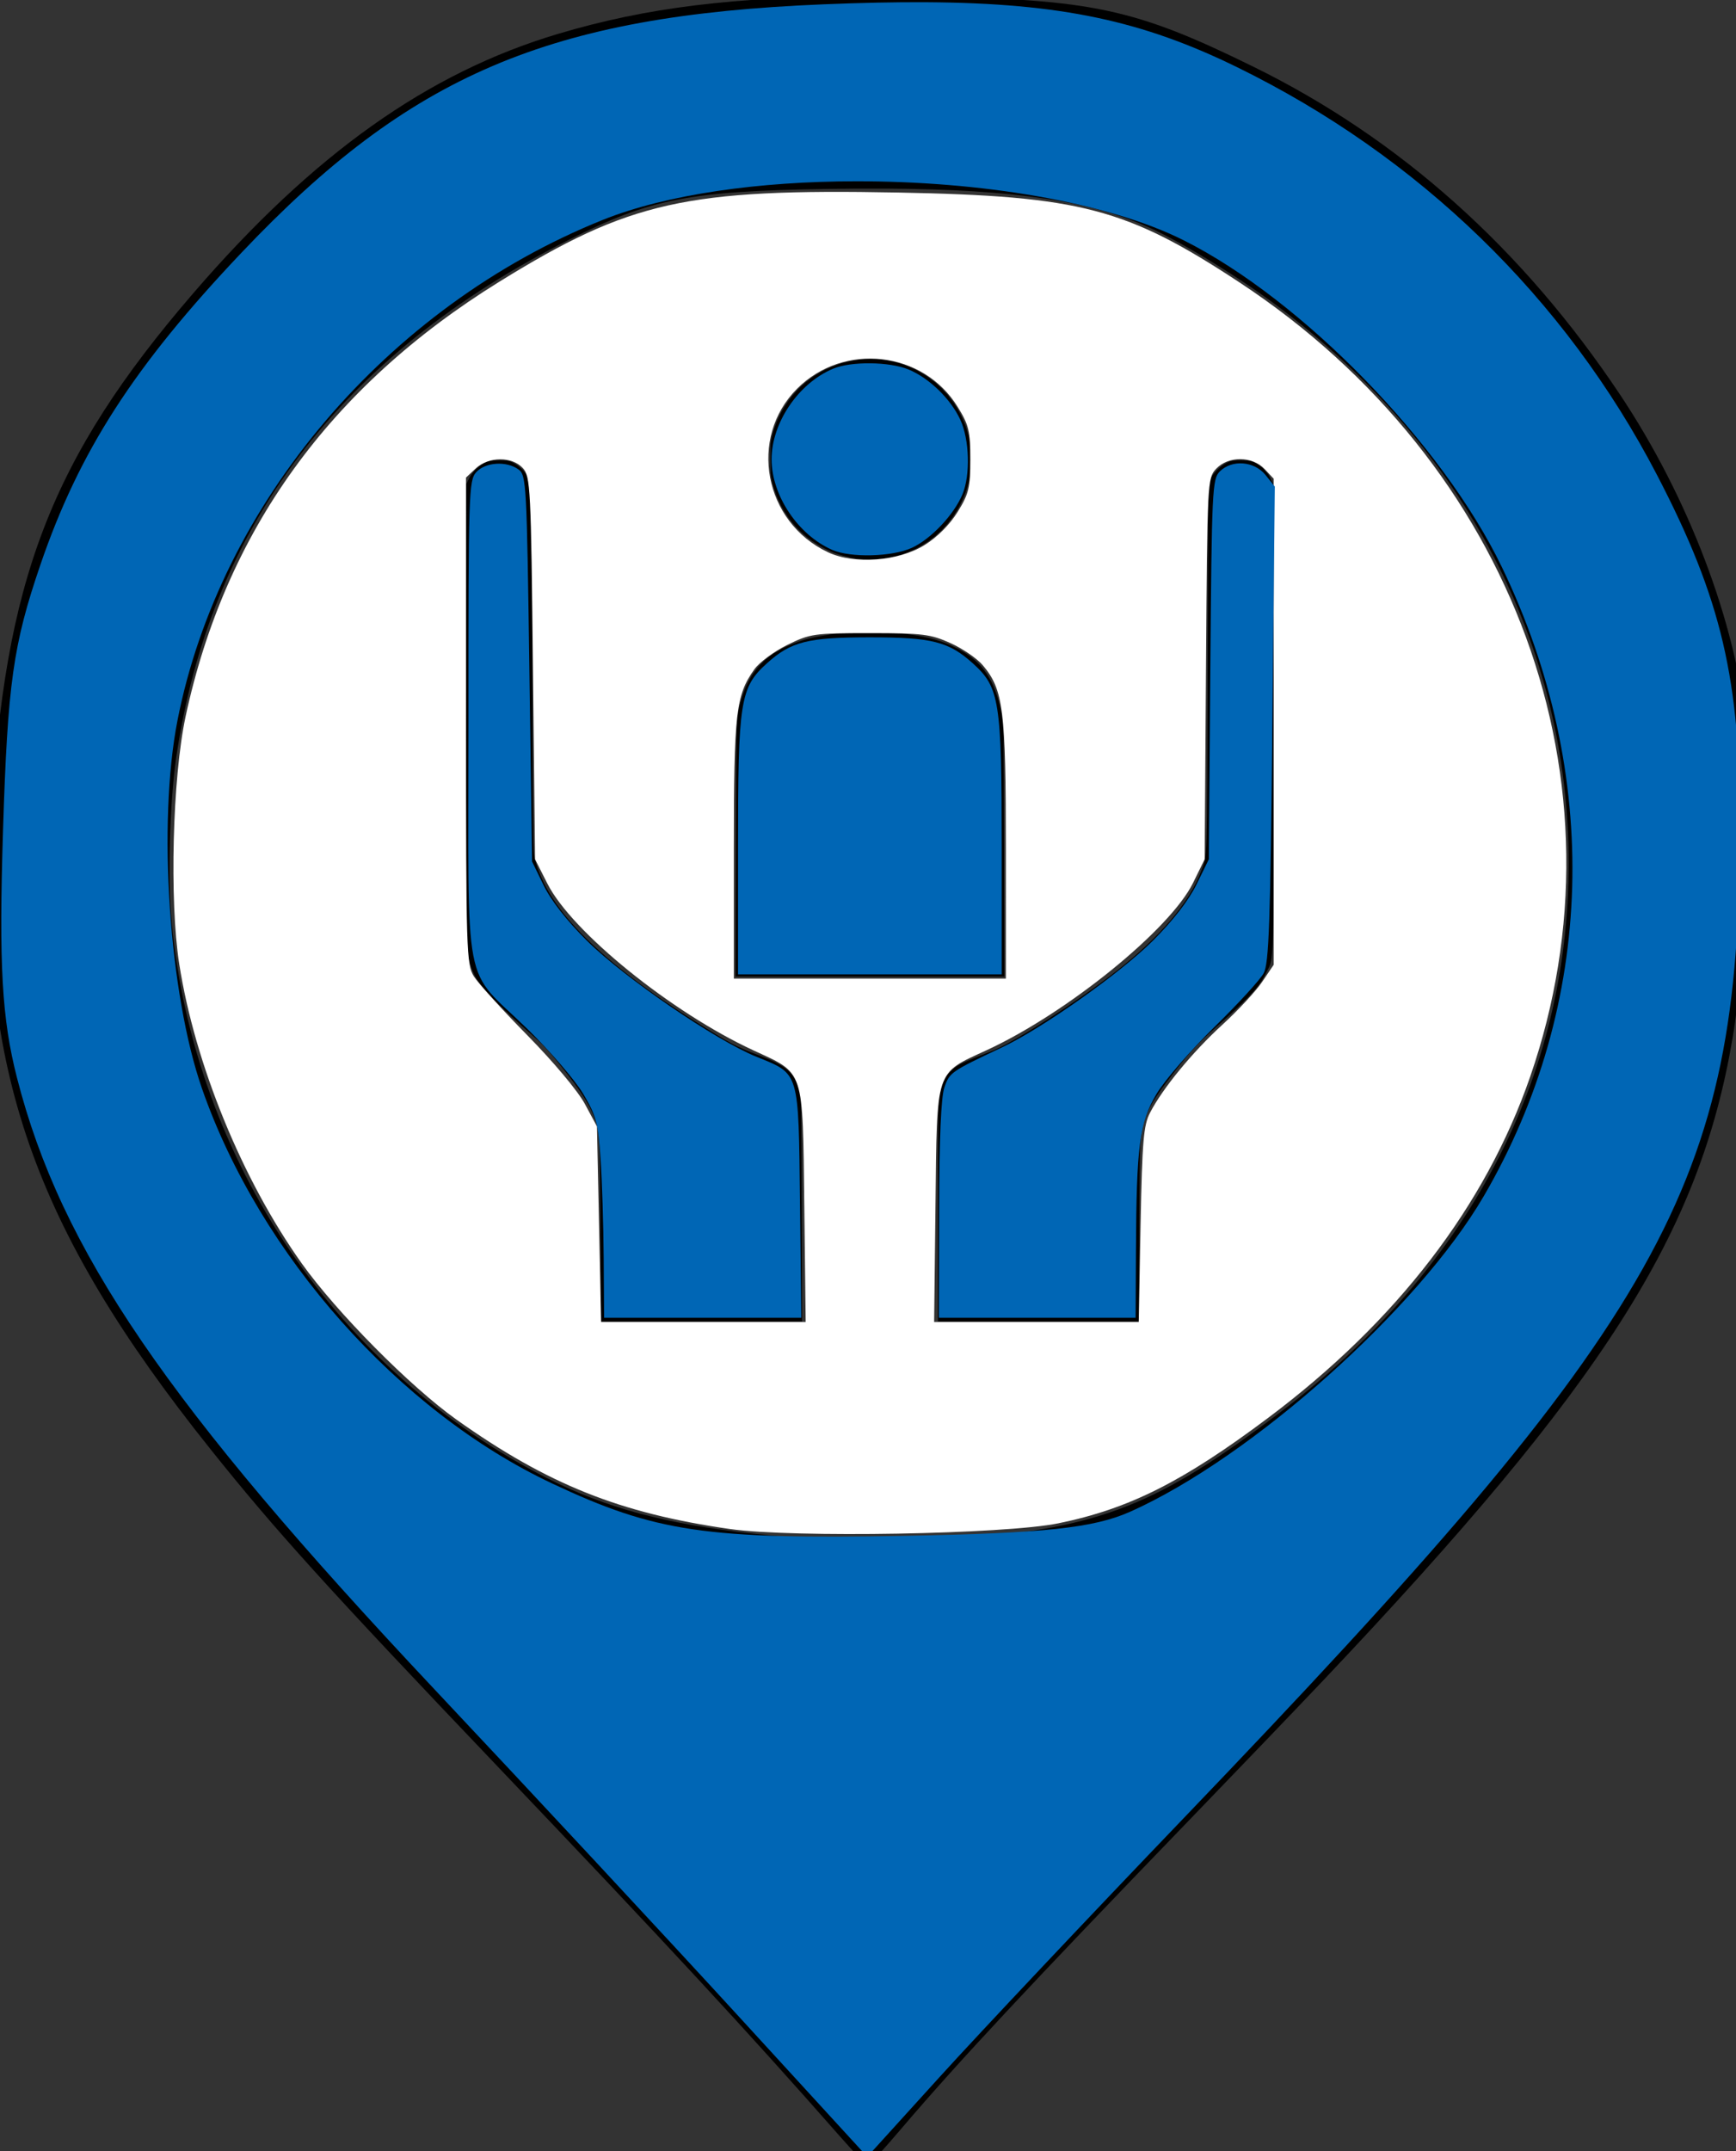 <?xml version="1.0" encoding="UTF-8" standalone="no"?>
<!-- Created with Inkscape (http://www.inkscape.org/) -->

<svg
   xmlns:dc="http://purl.org/dc/elements/1.1/"
   xmlns:cc="http://creativecommons.org/ns#"
   xmlns:rdf="http://www.w3.org/1999/02/22-rdf-syntax-ns#"
   xmlns:svg="http://www.w3.org/2000/svg"
   xmlns="http://www.w3.org/2000/svg"
   xmlns:sodipodi="http://sodipodi.sourceforge.net/DTD/sodipodi-0.dtd"
   xmlns:inkscape="http://www.inkscape.org/namespaces/inkscape"
   width="111.042mm"
   height="137.526mm"
   viewBox="0 0 111.042 137.526"
   version="1.1"
   id="svg43"
   inkscape:version="0.92.3 (2405546, 2018-03-11)"
   sodipodi:docname="social_facility.svg">
  <rect x="0" y="0" width="111.042" height="137.526" fill="#333333" stroke="none"/>
  <defs
     id="defs37" />
  <sodipodi:namedview
     id="base"
     pagecolor="#ffffff"
     bordercolor="#666666"
     borderopacity="1.0"
     inkscape:pageopacity="0.0"
     inkscape:pageshadow="2"
     inkscape:zoom="0.98994949"
     inkscape:cx="725.73989"
     inkscape:cy="459.79428"
     inkscape:document-units="mm"
     inkscape:current-layer="layer1"
     showgrid="false"
     inkscape:window-width="1859"
     inkscape:window-height="1025"
     inkscape:window-x="61"
     inkscape:window-y="27"
     inkscape:window-maximized="1"
     fit-margin-top="0"
     fit-margin-left="0"
     fit-margin-right="0"
     fit-margin-bottom="0" />
  <g
     inkscape:label="Layer 1"
     inkscape:groupmode="layer"
     id="layer1"
     transform="translate(-51.916,-89.043)">
    <path
       id="path12"
       transform="scale(0.265)"
       style="fill:#000000;stroke-width:0.246"
       d="m 372.348,421.668 c -0.011,0.023 -0.024,0.046 -0.035,0.07 0.042,4e-5 0.056,0 0.098,0 0.004,-0.019 0.006,-0.048 0.01,-0.07 -0.026,0 -0.048,-3e-5 -0.072,0 z m -27.635,0.027 c -3.005,0.008 -3.911,0.014 0,0.021 1.5e-4,-0.008 0,-0.014 0,-0.021 z m 62.975,0.016 c 0.006,0.006 0.015,0.021 0.021,0.027 2.3e-4,-0.007 -0.002,-0.014 -0.002,-0.021 -0.006,-0.002 -0.013,-0.003 -0.019,-0.006 z m -1.404,0.941 c -2.718,-0.026 -5.497,0.401 -8.242,1.336 -7.69,2.619 -13.384,8.68 -15.643,16.65 -0.487,1.717 -0.552,2.484 -0.535,6.182 0.015,3.859 0.076,4.414 0.684,6.457 2.021,6.793 6.254,11.933 12.416,15.078 2.051,1.047 3.58,1.575 6.387,2.203 2.949,0.66 7.485,0.506 10.809,-0.367 8.428,-2.214 14.803,-8.449 17.346,-16.967 0.593,-1.987 0.653,-2.549 0.656,-6.279 0.004,-3.463 -0.079,-4.405 -0.531,-6.084 -2.961,-11 -12.682,-18.105 -23.346,-18.209 z m -89.916,24.418 c -2.054,0 -2.449,0.077 -3.592,0.691 -1.579,0.849 -2.999,2.311 -3.742,3.854 l -0.562,1.164 -0.072,54.881 c -0.053,40.198 0.003,55.509 0.207,57.23 0.285,2.396 1.068,5.017 1.992,6.664 1.666,2.968 5.818,7.22 14.436,14.783 2.389,2.097 4.732,4.782 8.707,9.975 2.715,3.547 4.433,6.322 5.379,8.693 1.569,3.934 1.592,4.334 1.713,28.244 l 0.109,21.543 h 24.285 24.285 l -0.076,-27.131 c -0.068,-24.186 -0.119,-27.271 -0.471,-28.432 -1.363,-4.502 -3.228,-6.126 -9.906,-8.637 -5.412,-2.034 -6.943,-2.847 -15.258,-8.102 -11.308,-7.146 -20.002,-13.758 -26.395,-20.074 -6.821,-6.739 -10.732,-12.822 -12.457,-19.371 -0.395,-1.5 -0.434,-4.747 -0.555,-45.816 l -0.131,-44.203 -0.635,-1.365 c -0.764,-1.645 -2.096,-3.048 -3.738,-3.936 -1.067,-0.577 -1.496,-0.656 -3.523,-0.656 z m 179.057,0 c -2.054,0 -2.447,0.077 -3.59,0.691 -1.579,0.849 -3.001,2.311 -3.744,3.854 l -0.561,1.164 -0.129,44.326 c -0.142,48.545 -0.028,44.879 -1.529,48.951 -2.828,7.681 -10.014,16.103 -21.002,24.621 -9.475,7.345 -24.166,16.762 -29.332,18.801 -6.726,2.655 -7.639,3.054 -8.787,3.844 -1.464,1.007 -2.327,2.016 -3.15,3.676 -1.306,2.634 -1.294,2.384 -1.299,31.162 l -0.004,26.633 h 24.295 24.295 l 0.008,-19.557 c 0.004,-10.756 0.109,-20.984 0.234,-22.732 0.49,-6.839 1.778,-9.617 8.371,-18.055 3.899,-4.991 5.662,-6.856 10.617,-11.238 7.306,-6.461 9.865,-9.281 11.492,-12.66 1.848,-3.837 1.713,1.064 1.713,-61.525 V 453.029 l -0.635,-1.367 c -0.764,-1.645 -2.096,-3.046 -3.738,-3.934 -1.067,-0.577 -1.496,-0.658 -3.523,-0.658 z m -89.086,41.428 c -6.584,-0.039 -12.989,0.731 -17.326,2.191 -8.841,2.977 -13.101,7.909 -14.977,17.348 -0.38,1.911 -0.425,4.956 -0.504,32.836 l -0.088,30.73 h 32.455 32.455 l -0.092,-30.357 c -0.089,-29.748 -0.1,-30.413 -0.607,-33.09 -1.507,-7.962 -4.569,-12.521 -10.488,-15.615 -3.524,-1.842 -7.037,-2.866 -11.916,-3.479 -2.889,-0.362 -5.919,-0.547 -8.912,-0.564 z"
       inkscape:connector-curvature="0" />
    <path
       id="path32"
       transform="scale(0.265)"
       style="fill:#000000;fill-opacity:1;stroke-width:0.714"
       d="m 405.318,335.084 c -32.34,0.101 -53.392,2.747 -74.705,9.098 -31.447,9.37 -59.102,29.008 -87.969,62.471 -34.498,39.989 -45.827,69.529 -48.873,127.438 -3.148,59.833 10.201,98.063 52.879,151.453 15.697,19.637 27.981,33.21 68.979,76.215 41.262,43.282 60.789,64.368 82.848,89.451 3.534,4.019 6.627,7.313 6.871,7.32 0.244,0.008 3.937,-4.083 8.209,-9.092 13.599,-15.945 30.678,-34.238 69.203,-74.117 11.786,-12.2 26.443,-27.474 32.57,-33.943 67.819,-71.602 90.783,-107.63 98.791,-154.992 3.235,-19.132 4.985,-58.024 3.357,-74.627 -2.499,-25.496 -14.015,-55.828 -30.645,-80.715 -23.477,-35.135 -53.105,-61.599 -88.359,-78.924 -28.524,-14.018 -38.927,-16.259 -78.57,-16.926 -5.114,-0.086 -9.966,-0.124 -14.586,-0.109 z m 4.293,46.422 c 31.319,0.181 49.851,3.04 64.16,9.619 8.115,3.731 21.665,12.067 30.775,18.932 44.976,33.892 70,81.867 70,134.201 0,52.037 -24.314,98.145 -70,132.748 -28.923,21.906 -43.08,27.532 -75.68,30.074 -15.399,1.201 -33.909,0.811 -51.107,-1.076 -21.156,-2.321 -35.661,-6.223 -49.787,-13.393 -50.69,-25.726 -85.171,-76.736 -90.627,-134.068 -0.984,-10.343 -0.479,-28.89 1.08,-39.643 8.065,-55.609 39.743,-97.358 94.922,-125.1 19.539,-9.823 28.982,-11.681 62.033,-12.211 5.021,-0.08 9.756,-0.11 14.23,-0.084 z"
       inkscape:connector-curvature="0" />
    <path
       id="path15"
       transform="scale(0.265)"
       style="fill:#0066b5;fill-opacity:1;stroke-width:2.857"
       d="m 419.508,336.549 c -7.54,-0.045 -15.772,0.132 -24.891,0.506 -66.26,2.714 -99.688,16.972 -140.381,59.881 -25.948,27.361 -39.196,47.902 -48.576,75.322 -6.589,19.261 -7.904,28.593 -9.021,64.029 -1.024,32.47 -0.29,45.459 3.383,59.793 10.639,41.527 36.096,78.788 100.742,147.459 23.309,24.76 56.351,60.267 73.43,78.902 l 31.053,33.883 17.52,-19.307 c 9.636,-10.619 36.037,-38.603 58.668,-62.188 116.912,-121.836 134.181,-152.495 134.467,-238.711 0.12,-36.106 -4.434,-55.54 -20.051,-85.557 -22.218,-42.705 -57.473,-76.898 -101.451,-98.396 -22.532,-11.014 -42.216,-15.42 -74.891,-15.617 z m -17.045,43.197 c 29.709,-0.048 60.521,4.868 79.252,14.285 28.597,14.376 62.28,48.963 76.676,78.73 24.182,50.004 22.593,105.643 -4.334,151.814 -15.863,27.2 -56.129,63.117 -85.359,76.139 -8.784,3.913 -20.718,5.195 -54.125,5.816 -48.266,0.898 -60.493,-0.91 -85.406,-12.639 -37.038,-17.436 -70.518,-55.168 -84.482,-95.207 -8,-22.94 -10.764,-64.195 -5.947,-88.809 10.251,-52.386 50.59,-99.873 102.607,-120.791 15.573,-6.262 38.012,-9.303 61.119,-9.34 z"
       inkscape:connector-curvature="0" />
    <path
       style="fill:#ffffff;fill-opacity:1;stroke-width:1.01"
       d="m 372.11,704.885 c -26.58,-3.802 -43.979,-10.757 -65.999,-26.382 -11.117,-7.888 -28.968,-25.9 -37.383,-37.719 -14.376,-20.191 -25.776,-48.046 -29.56,-72.224 -2.38,-15.211 -1.622,-44.936 1.521,-59.601 9.582,-44.719 34.77,-79.632 75.728,-104.968 31.401,-19.424 45.175,-22.505 96.239,-21.53 44.118,0.843 55.219,3.767 82.505,21.73 66.349,43.679 94.584,120.841 70.097,191.563 -10.793,31.171 -32.223,59.066 -63.224,82.294 -20.615,15.447 -33.565,21.955 -50.645,25.455 -12.956,2.654 -64.14,3.545 -79.279,1.38 z m 17.933,-78.037 c -0.399,-33.342 0.137,-31.706 -12.272,-37.439 -19.788,-9.142 -43.841,-28.593 -49.729,-40.215 l -2.984,-5.89 -0.505,-46.11 c -0.477,-43.533 -0.613,-46.229 -2.429,-48.235 -2.607,-2.878 -8.293,-2.842 -11.395,0.072 l -2.338,2.196 0.004,58.665 c 0.004,55.781 0.098,58.814 1.913,61.696 1.05,1.667 6.844,8.043 12.876,14.169 6.279,6.378 12.216,13.457 13.889,16.564 l 2.922,5.426 0.504,23.589 0.504,23.589 h 24.689 24.689 l -0.336,-28.078 z m 81.177,4.592 c 0.387,-20.205 0.708,-23.98 2.295,-27.022 3.094,-5.93 10.216,-14.584 17.427,-21.176 3.769,-3.445 8.102,-8.113 9.63,-10.374 l 2.778,-4.11 v -58.624 -58.624 l -2.196,-2.338 c -2.97,-3.161 -8.771,-3.193 -11.705,-0.065 -2.095,2.233 -2.138,3.079 -2.449,48.235 l -0.317,45.962 -2.79,5.68 c -5.518,11.236 -30.379,31.394 -49.763,40.35 -12.597,5.82 -12.036,4.124 -12.421,37.513 l -0.324,28.079 h 24.693 24.693 z m -32.52,-90.478 c 0,-33.776 -0.597,-38.553 -5.557,-44.448 -1.362,-1.619 -4.874,-4.026 -7.804,-5.35 -4.795,-2.166 -6.738,-2.406 -19.469,-2.407 -13.46,-0.002 -14.421,0.135 -19.926,2.839 -3.181,1.562 -6.759,4.209 -7.95,5.882 -4.484,6.298 -4.954,10.42 -4.954,43.462 v 31.154 h 32.83 32.83 z m -19.626,-73.458 c 3.046,-1.883 6.092,-4.932 7.983,-7.99 2.706,-4.377 3.057,-5.833 3.057,-12.679 0,-6.846 -0.351,-8.302 -3.057,-12.679 -8.342,-13.493 -27.467,-15.652 -38.745,-4.375 -11.847,11.847 -8.001,32.197 7.457,39.461 6.364,2.991 16.932,2.203 23.305,-1.737 z"
       id="path119"
       inkscape:connector-curvature="0"
       transform="scale(0.265)" />
    <path
       style="fill:#0066b5;fill-opacity:1;stroke-width:1.01"
       d="m 374.05,540.458 c 0,-35.349 0.505,-38.578 6.945,-44.396 5.837,-5.273 9.876,-6.295 24.875,-6.295 14.999,0 19.038,1.022 24.875,6.295 6.44,5.818 6.945,9.047 6.945,44.396 v 30.626 h -31.82 -31.82 z"
       id="path121"
       inkscape:connector-curvature="0"
       transform="scale(0.265)" />
    <path
       style="fill:#0066b5;fill-opacity:1;stroke-width:1.01"
       d="m 396.778,468.666 c -8.242,-3.601 -14.627,-13.13 -14.627,-21.831 0,-8.823 6.476,-18.363 14.848,-21.871 4.362,-1.828 13.624,-1.724 18.248,0.204 4.966,2.071 10.126,7.077 12.443,12.071 2.232,4.81 2.483,13.362 0.53,18.036 -2.06,4.93 -7.648,10.824 -12.24,12.91 -4.792,2.177 -14.748,2.426 -19.202,0.481 z"
       id="path123"
       inkscape:connector-curvature="0"
       transform="scale(0.265)" />
    <path
       style="fill:#0066b5;fill-opacity:1;stroke-width:1.01"
       d="m 341.624,639.522 c -0.056,-7.917 -0.397,-18.733 -0.758,-24.035 -0.585,-8.597 -1.039,-10.286 -4.192,-15.596 -1.945,-3.276 -7.99,-10.302 -13.435,-15.613 -15.868,-15.48 -14.246,-7.009 -14.258,-74.44 -0.01,-55.049 0.08,-57.922 1.876,-59.907 2.211,-2.443 7.322,-2.77 10.219,-0.652 1.875,1.37 1.989,3.47 2.609,48.001 l 0.648,46.568 2.824,5.79 c 1.787,3.664 5.635,8.572 10.479,13.366 9.01,8.917 30.91,23.903 40.835,27.942 10.513,4.278 10.172,3.133 10.537,35.398 l 0.312,27.574 h -23.798 -23.798 z"
       id="path125"
       inkscape:connector-curvature="0"
       transform="scale(0.265)" />
    <path
       style="fill:#0066b5;fill-opacity:1;stroke-width:1.01"
       d="m 422.594,627.905 c 0.038,-17.363 0.458,-27.187 1.263,-29.546 1.233,-3.613 1.571,-3.849 13.833,-9.635 9.737,-4.595 28.534,-17.862 36.423,-25.707 4.915,-4.888 8.692,-9.749 10.606,-13.652 l 2.973,-6.061 0.362,-45.818 c 0.342,-43.334 0.465,-45.922 2.273,-47.73 2.946,-2.946 8.346,-2.523 11.062,0.866 l 2.227,2.778 -0.585,57.274 c -0.491,48.013 -0.829,57.732 -2.091,60.104 -0.828,1.556 -6.193,7.413 -11.922,13.014 -5.729,5.601 -12.007,12.857 -13.951,16.123 -4.135,6.946 -4.841,12.354 -4.971,38.09 l -0.08,15.91 H 446.276 422.537 Z"
       id="path127"
       inkscape:connector-curvature="0"
       transform="scale(0.265)" />
  </g>
</svg>
